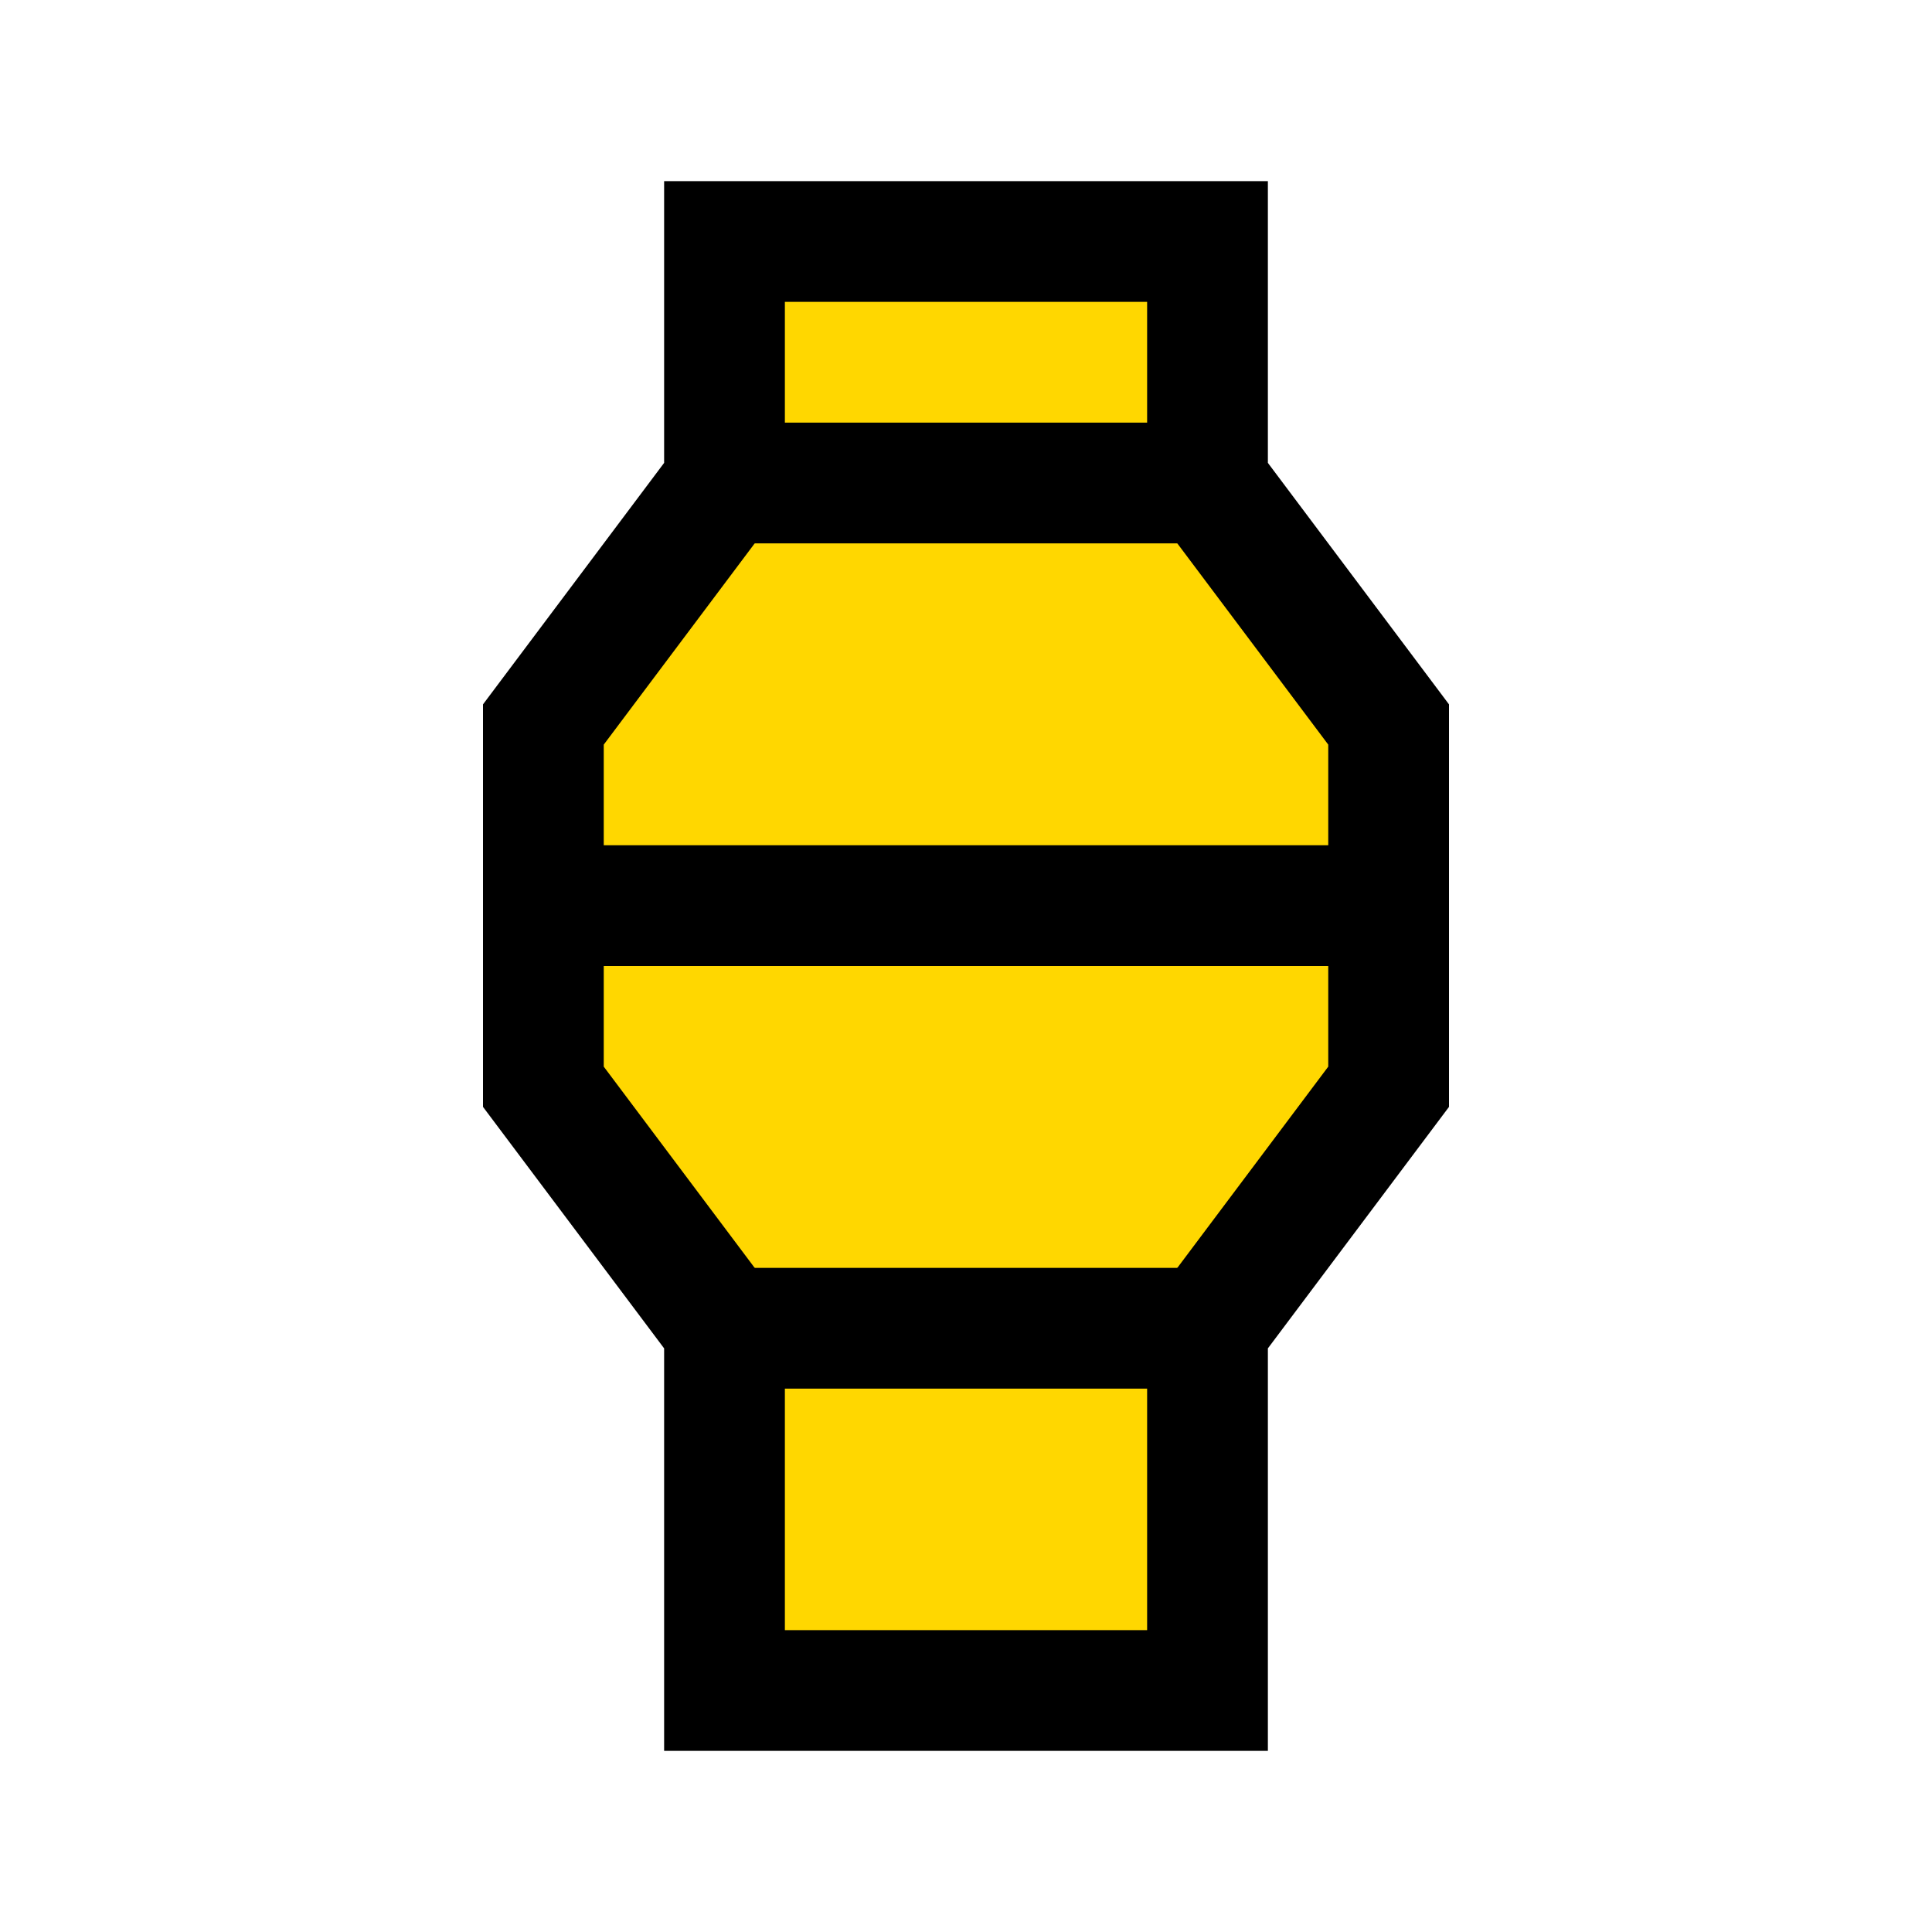 <?xml version="1.0" encoding="UTF-8"?>
<svg width="32px" height="32px" viewBox="0 0 32 32" version="1.1" xmlns="http://www.w3.org/2000/svg">
    <title>Flashlight</title>
    <g stroke="none" stroke-width="1" fill="none" fill-rule="evenodd">
        <path d="M20,4 L12,4 L12,8 L9,12 L9,18 L12,22 L12,28 L20,28 L20,22 L23,18 L23,12 L20,8 L20,4 Z" fill="#FFD700" stroke="#000000" stroke-width="2"/>
        <path d="M12,8 L20,8" stroke="#000000" stroke-width="2"/>
        <path d="M9,15 L23,15" stroke="#000000" stroke-width="2"/>
        <path d="M12,22 L20,22" stroke="#000000" stroke-width="2"/>
    </g>
</svg> 
